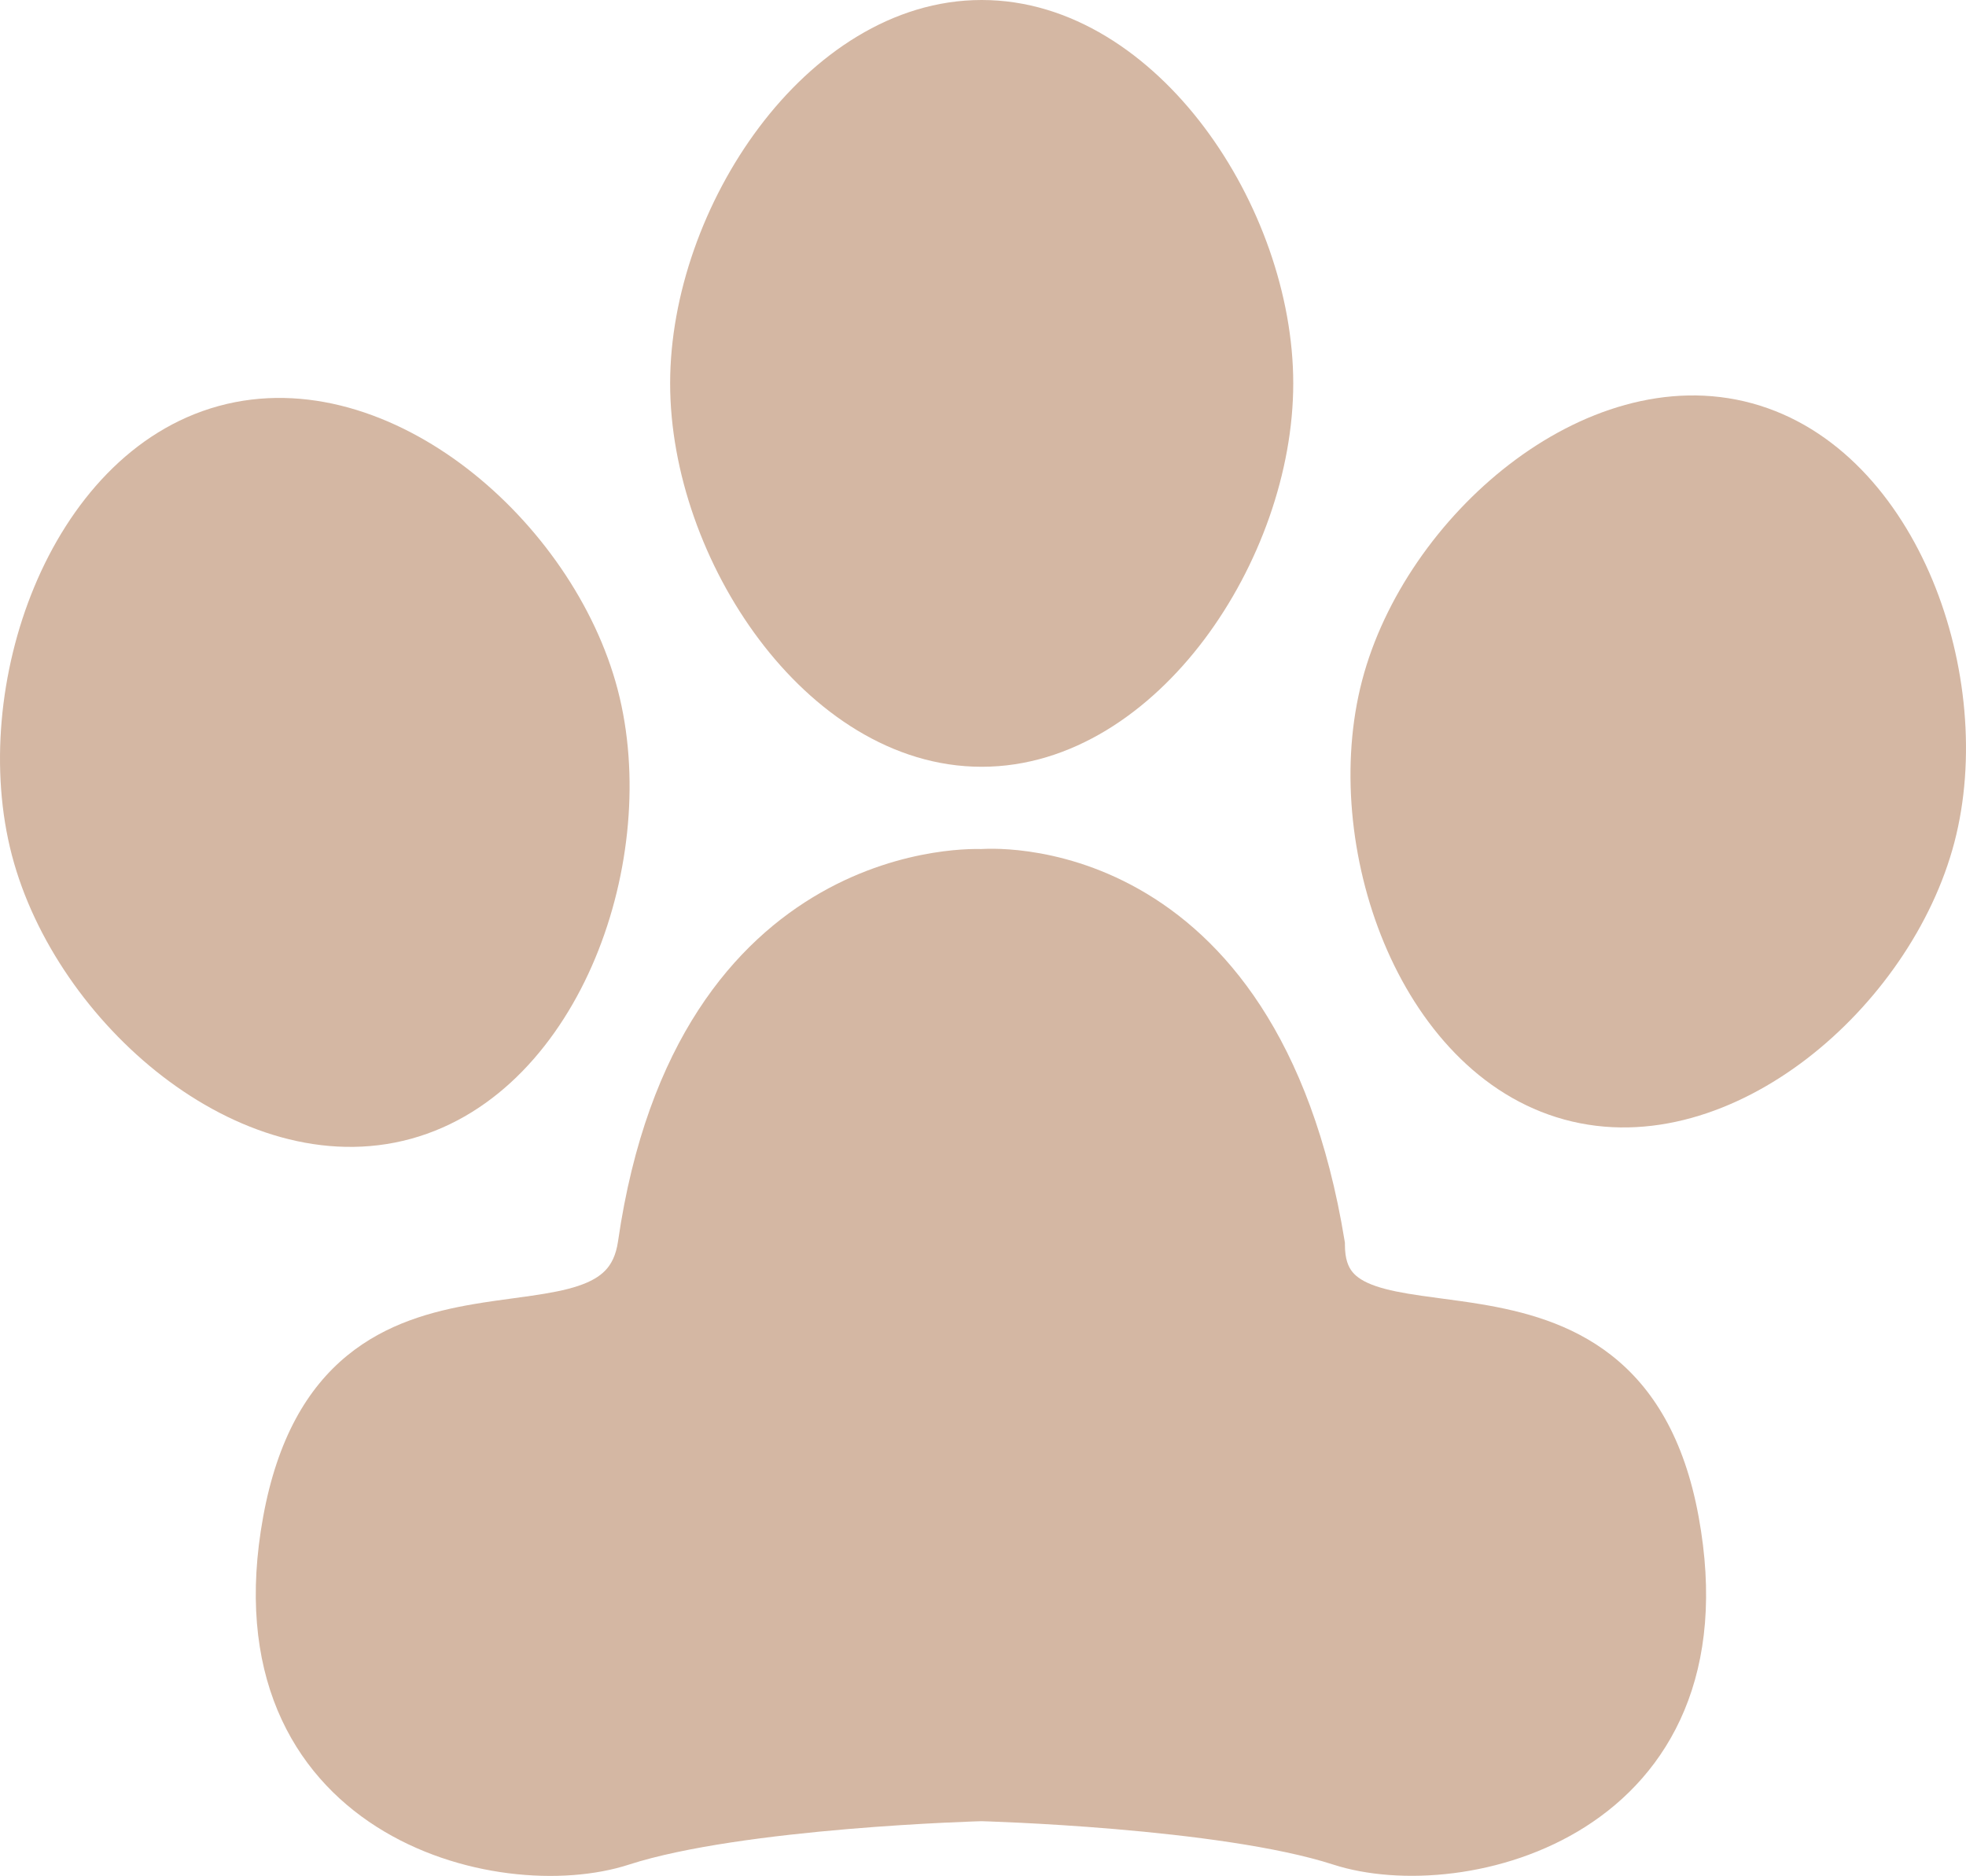 <svg width="241" height="230" viewBox="0 0 241 230" fill="none" xmlns="http://www.w3.org/2000/svg">
<path d="M120.339 0C109.343 0 99.754 6.695 93.055 15.606C86.338 24.539 82.148 36.161 82.148 47.006C82.148 57.851 86.338 69.472 93.055 78.406C99.754 87.316 109.343 94.012 120.339 94.012C131.336 94.012 140.925 87.316 147.624 78.406C154.34 69.472 158.531 57.851 158.531 47.006C158.531 36.161 154.34 24.539 147.624 15.606C140.925 6.695 131.336 0 120.339 0Z" fill="#D4B7A3"/>
<path d="M214.798 49.455C204.364 46.594 193.609 50.335 185.046 56.918C176.469 63.513 169.63 73.283 166.973 83.432C164.315 93.579 165.464 105.528 169.663 115.612C173.854 125.674 181.324 134.402 191.75 137.26C202.184 140.121 212.939 136.38 221.501 129.797C230.079 123.202 236.917 113.431 239.575 103.283C242.232 93.136 241.083 81.186 236.884 71.103C232.693 61.041 225.223 52.313 214.798 49.455Z" fill="#D4B7A3"/>
<path d="M75.719 84.55C73 74.167 66.002 64.167 57.224 57.418C48.46 50.68 37.461 46.858 26.798 49.782C16.144 52.703 8.502 61.625 4.213 71.925C-0.085 82.245 -1.26 94.474 1.458 104.856C4.177 115.239 11.175 125.239 19.954 131.988C28.718 138.726 39.716 142.547 50.379 139.624C61.034 136.703 68.676 127.781 72.965 117.481C77.263 107.161 78.438 94.932 75.719 84.55Z" fill="#D4B7A3"/>
<path d="M119.986 104.093C120.105 104.095 120.206 104.097 120.287 104.099C120.314 104.098 120.342 104.096 120.372 104.094C120.434 104.091 120.503 104.087 120.581 104.084C120.881 104.07 121.301 104.059 121.826 104.064C122.875 104.075 124.351 104.151 126.133 104.405C129.694 104.912 134.514 106.137 139.599 109.006C149.907 114.823 160.736 127.067 164.825 152.126L164.866 152.376V152.63C164.866 154.381 165.291 155.334 165.775 155.936C166.296 156.584 167.165 157.173 168.636 157.68C170.121 158.192 171.968 158.538 174.217 158.864C174.961 158.971 175.765 159.078 176.605 159.191C178.174 159.4 179.87 159.626 181.519 159.901C186.688 160.762 192.53 162.253 197.526 166.164C202.609 170.145 206.47 176.35 208.224 185.955C209.963 195.437 209.14 203.305 206.484 209.683C203.826 216.066 199.421 220.741 194.348 223.971C184.353 230.336 171.548 231.234 163.433 228.61C156.556 226.385 145.857 225.037 136.649 224.255C132.092 223.868 127.981 223.626 125.009 223.481C123.523 223.409 122.324 223.36 121.499 223.33C121.086 223.315 120.766 223.305 120.551 223.298L120.309 223.291L120.071 223.298C119.855 223.305 119.535 223.315 119.121 223.33C118.293 223.36 117.091 223.409 115.601 223.481C112.621 223.626 108.5 223.868 103.933 224.255C94.703 225.037 83.985 226.386 77.108 228.61C68.988 231.251 56.178 230.35 46.176 223.984C41.099 220.752 36.688 216.074 34.023 209.69C31.36 203.309 30.53 195.438 32.262 185.955C34.008 176.401 37.678 170.203 42.55 166.208C47.353 162.269 52.976 160.769 58.01 159.904C59.666 159.619 61.361 159.389 62.941 159.175C63.719 159.069 64.47 158.967 65.173 158.864C67.4 158.539 69.282 158.192 70.855 157.669C72.412 157.152 73.485 156.52 74.222 155.744C74.924 155.004 75.51 153.935 75.763 152.182C79.314 127.617 90.193 115.379 100.628 109.433C105.773 106.501 110.684 105.171 114.317 104.573C116.135 104.273 117.644 104.155 118.716 104.113C119.252 104.092 119.681 104.089 119.986 104.093Z" fill="#D4B7A3"/>
</svg>
